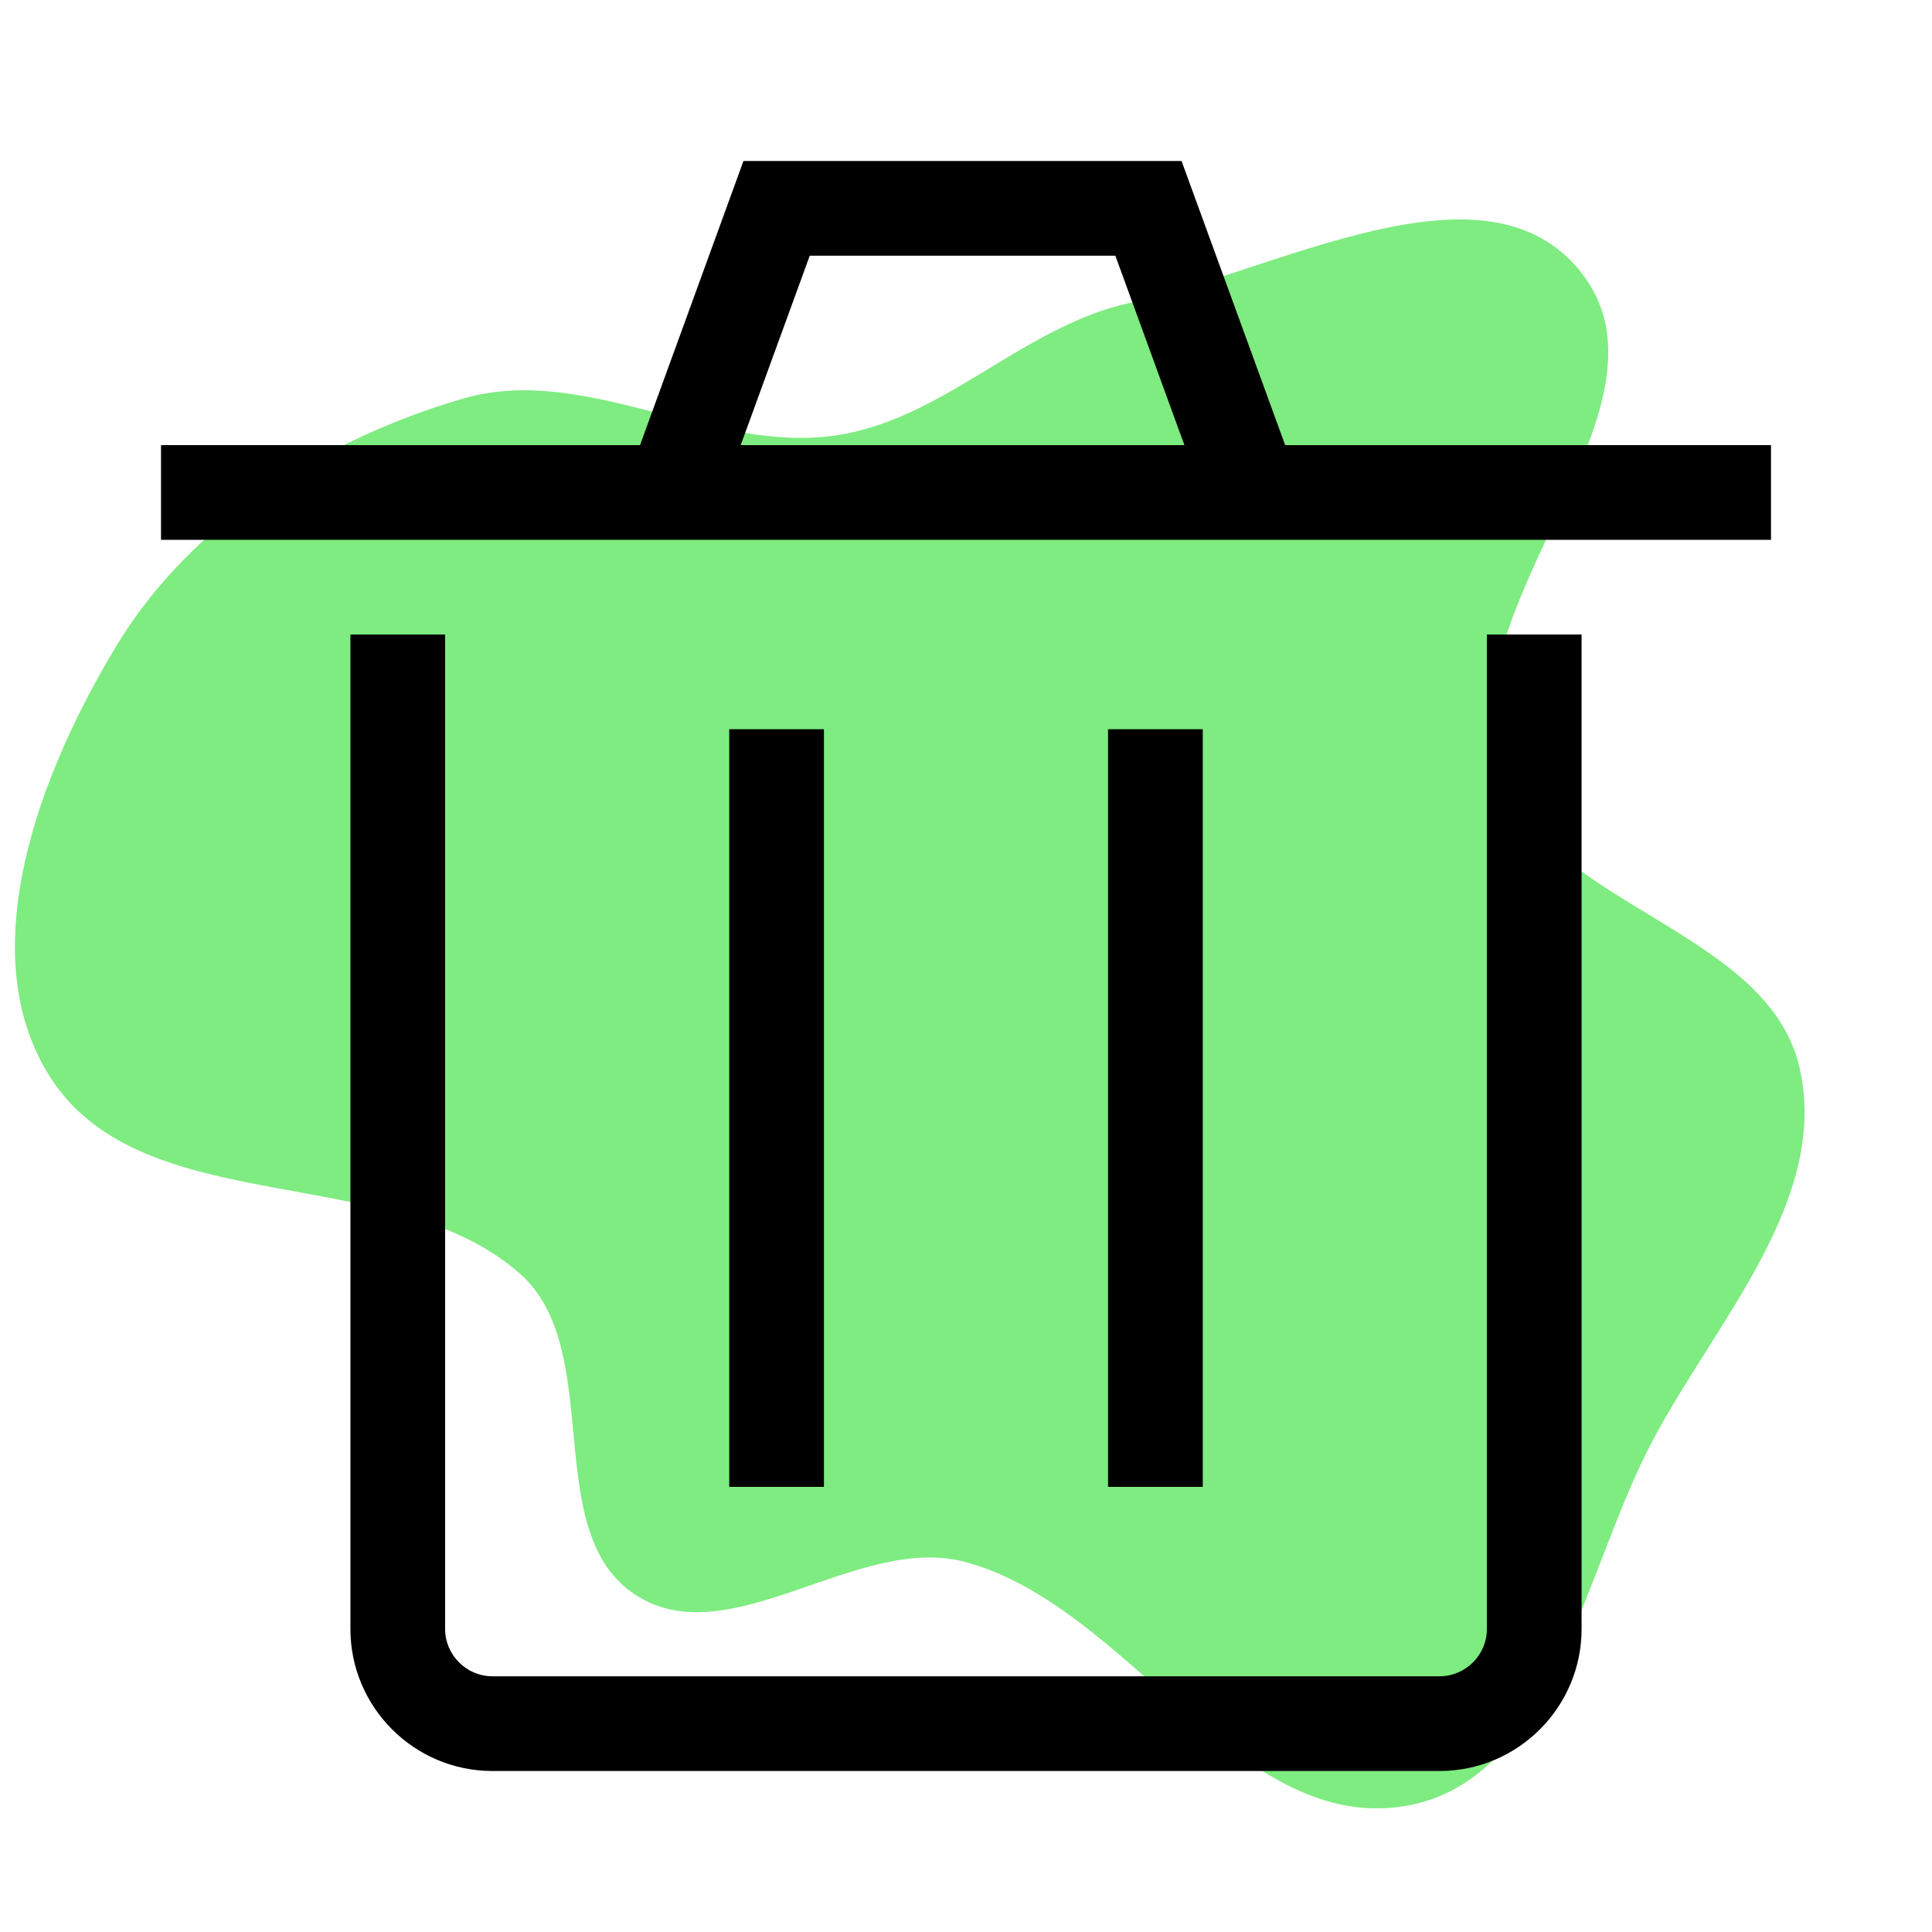 <!DOCTYPE svg PUBLIC "-//W3C//DTD SVG 1.1//EN" "http://www.w3.org/Graphics/SVG/1.1/DTD/svg11.dtd">
<!-- Uploaded to: SVG Repo, www.svgrepo.com, Transformed by: SVG Repo Mixer Tools -->
<svg fill="#000000" width="64px" height="64px" viewBox="-192 -192 2304.00 2304.00" xmlns="http://www.w3.org/2000/svg">
<g id="SVGRepo_bgCarrier" stroke-width="0">
<path transform="translate(-192, -192), scale(72)" d="M16,25.874C18.721,26.618,20.522,30.402,23.3,29.908C25.731,29.476,26.218,26.033,27.377,23.853C28.431,21.871,30.31,19.863,29.804,17.676C29.263,15.34,25.423,14.979,24.787,12.667C24.045,9.967,27.926,6.698,26.183,4.505C24.606,2.521,21.183,4.476,18.707,5.019C16.941,5.406,15.624,6.957,13.834,7.213C11.761,7.511,9.684,6.017,7.673,6.601C5.391,7.265,3.181,8.64,1.945,10.67C0.669,12.767,-0.49,15.773,0.832,17.842C2.369,20.246,6.476,19.208,8.614,21.098C10.047,22.366,8.925,25.381,10.531,26.419C12.092,27.429,14.207,25.384,16,25.874" fill="#7eec80" strokewidth="0"/>
</g>
<g id="SVGRepo_tracerCarrier" stroke-linecap="round" stroke-linejoin="round"/>
<g id="SVGRepo_iconCarrier"> <path d="M1581.176 1750.588c0 31.06-25.411 56.47-56.47 56.47H395.294c-31.059 0-56.47-25.41-56.47-56.47V564.706H225.882v1185.882c0 93.403 76.01 169.412 169.412 169.412h1129.412c93.402 0 169.412-76.01 169.412-169.412V564.706h-112.942v1185.882Zm-903.529-169.412h112.941V677.647h-112.94v903.53Zm451.765 0h112.94V677.647h-112.94v903.53Zm211.211-1242.352L1217.065 0H694.6L571.268 338.824H.01v112.94h1920v-112.94h-579.388Zm-649.299 0 82.334-225.883h364.462l82.334 225.883h-529.13Z" fill-rule="evenodd"/> </g>
</svg>